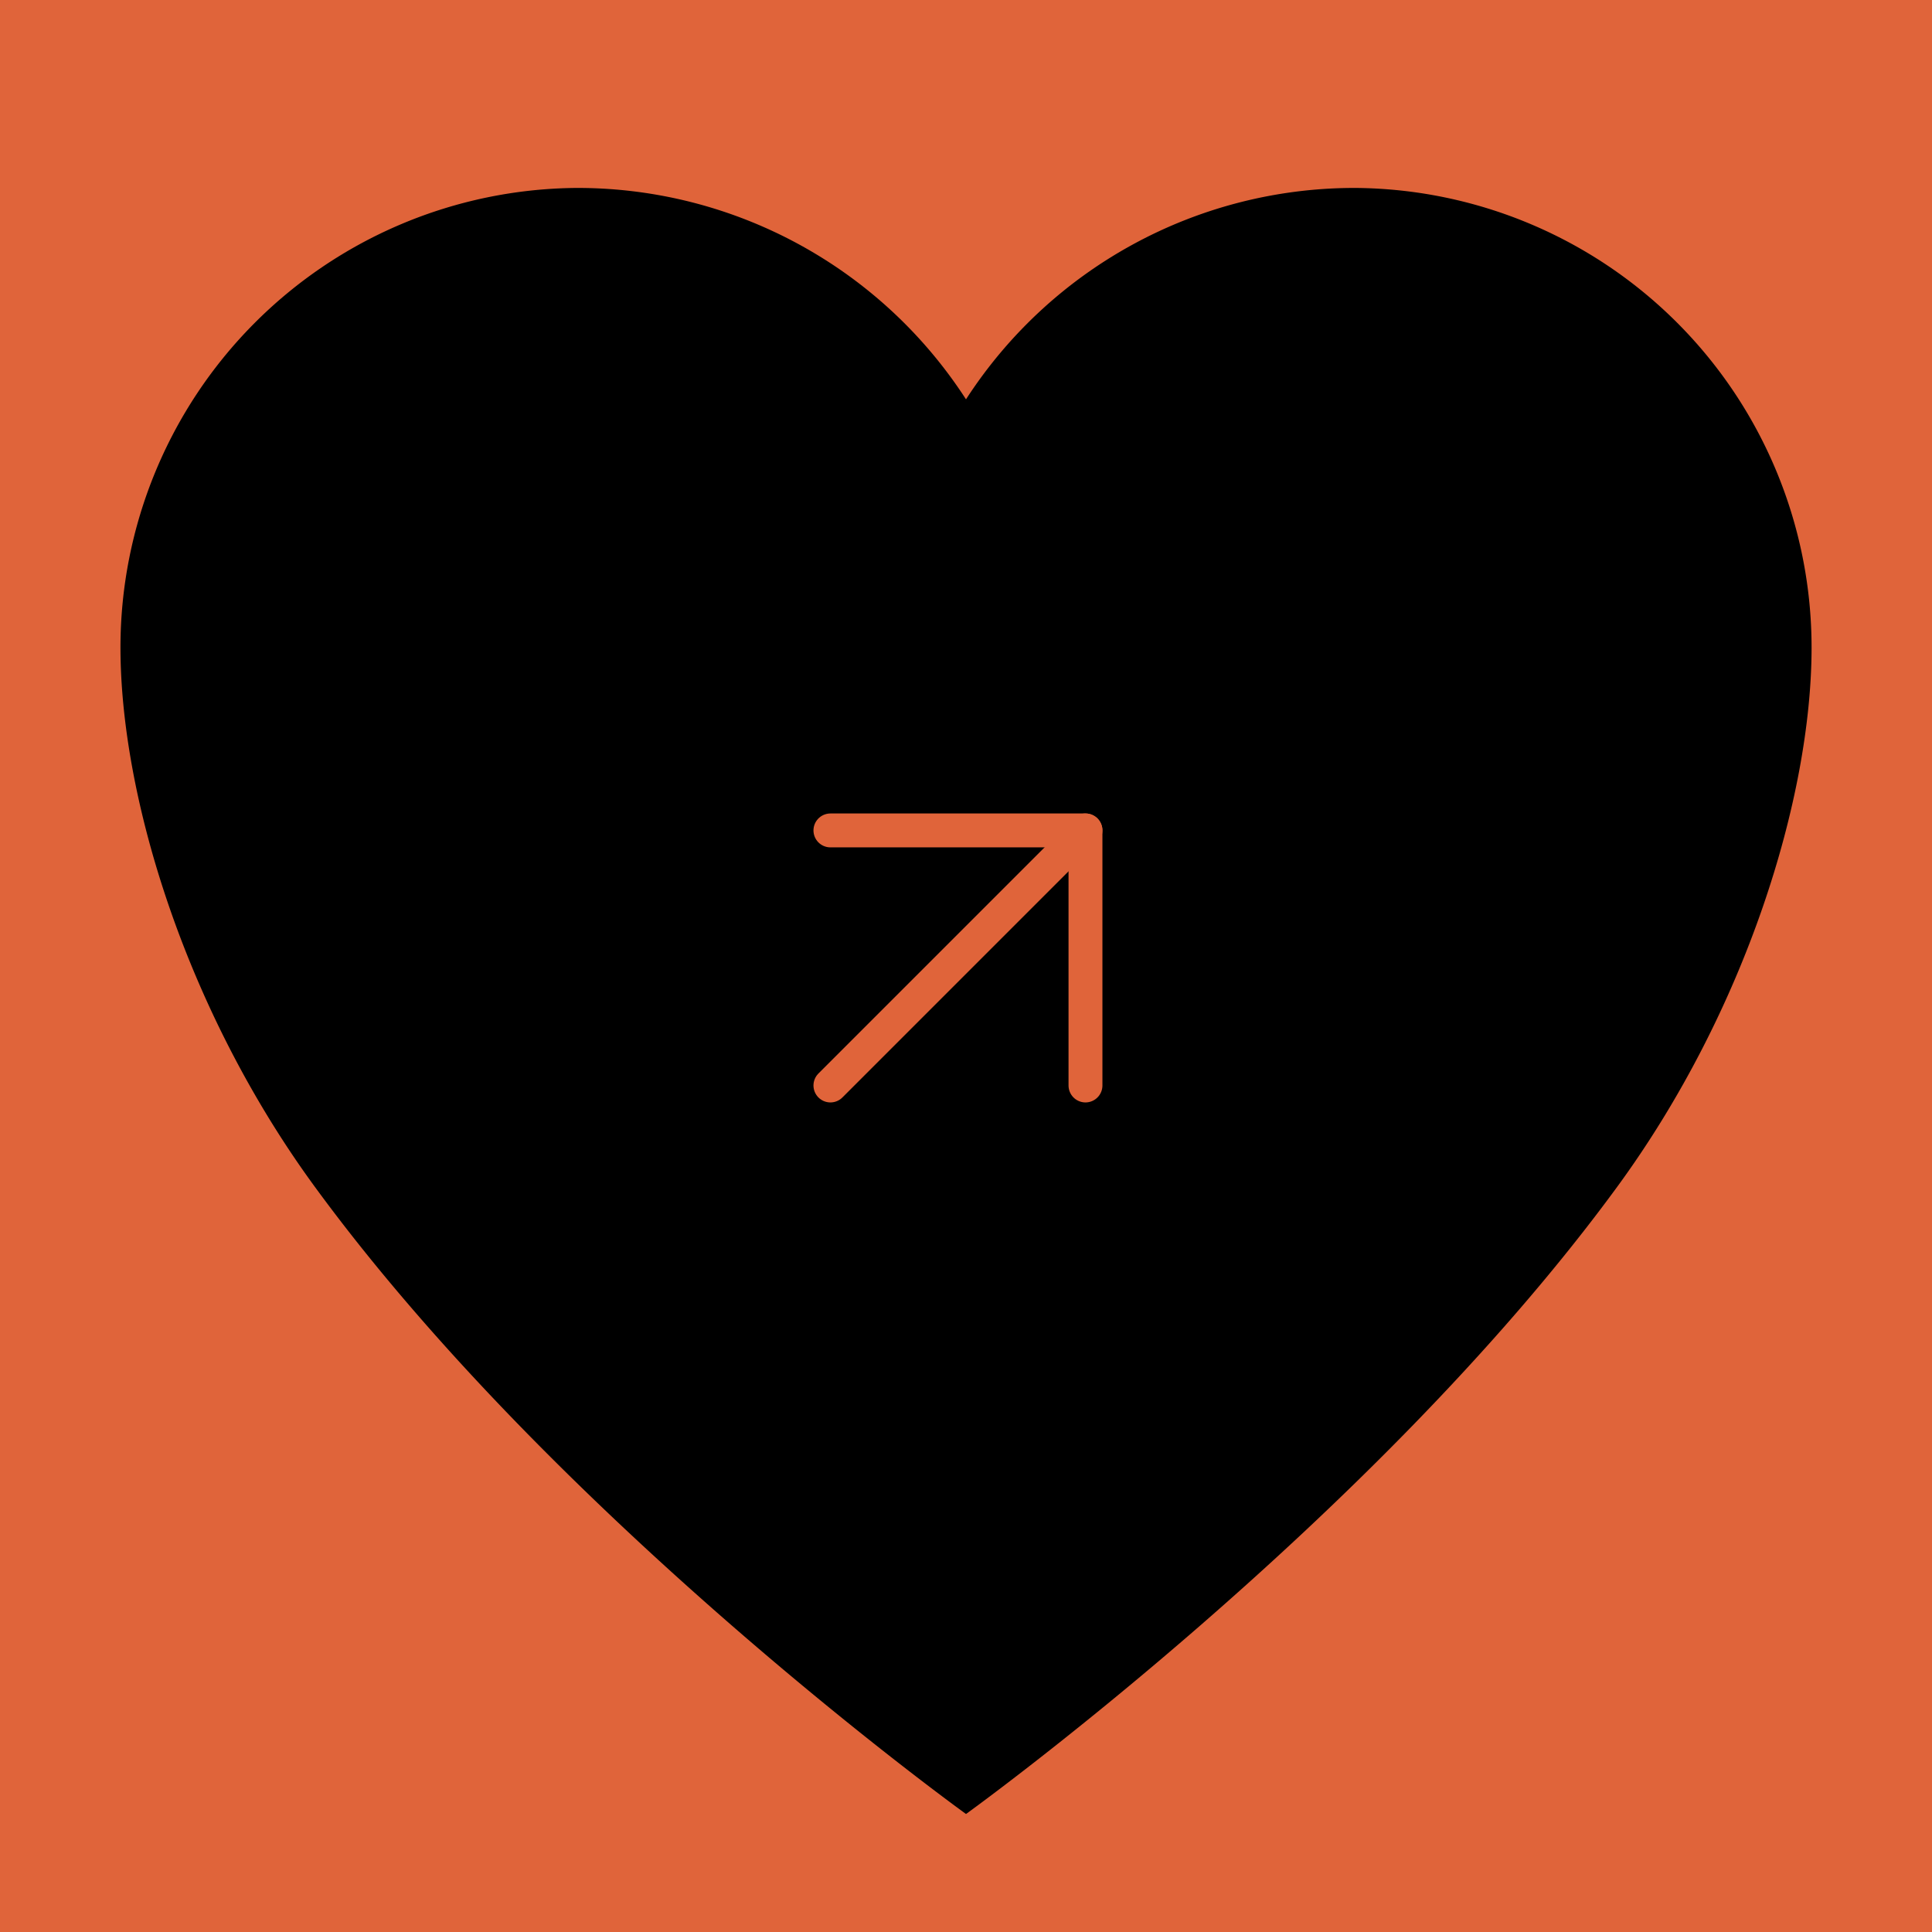 <svg id="Composant_26_2" data-name="Composant 26 – 2" xmlns="http://www.w3.org/2000/svg" width="114" height="114" viewBox="0 0 114 114">
  <rect id="Rectangle_617" data-name="Rectangle 617" width="114" height="114" fill="#e0643a"/>
  <path id="Icon_ionic-ios-heart" data-name="Icon ionic-ios-heart" d="M76.295,3.938h-.24A27.293,27.293,0,0,0,53.267,16.411,27.293,27.293,0,0,0,30.48,3.938h-.24A27.119,27.119,0,0,0,3.375,31.043c0,8.875,3.886,21.468,11.466,31.83,14.44,19.741,38.427,37.012,38.427,37.012s23.987-17.27,38.427-37.012c7.58-10.362,11.466-22.955,11.466-31.83A27.119,27.119,0,0,0,76.295,3.938Z" transform="translate(3.733 7.152)"/>
  <g id="Icon_feather-arrow-up-right" data-name="Icon feather-arrow-up-right" transform="translate(38.5 38.5)">
    <path id="Tracé_2300" data-name="Tracé 2300" d="M10.5,25.55,25.55,10.5" fill="none" stroke="#e0643a" stroke-linecap="round" stroke-linejoin="round" stroke-width="2"/>
    <path id="Tracé_2301" data-name="Tracé 2301" d="M10.5,10.5H25.55V25.55" fill="none" stroke="#e0643a" stroke-linecap="round" stroke-linejoin="round" stroke-width="2"/>
  </g>
</svg>